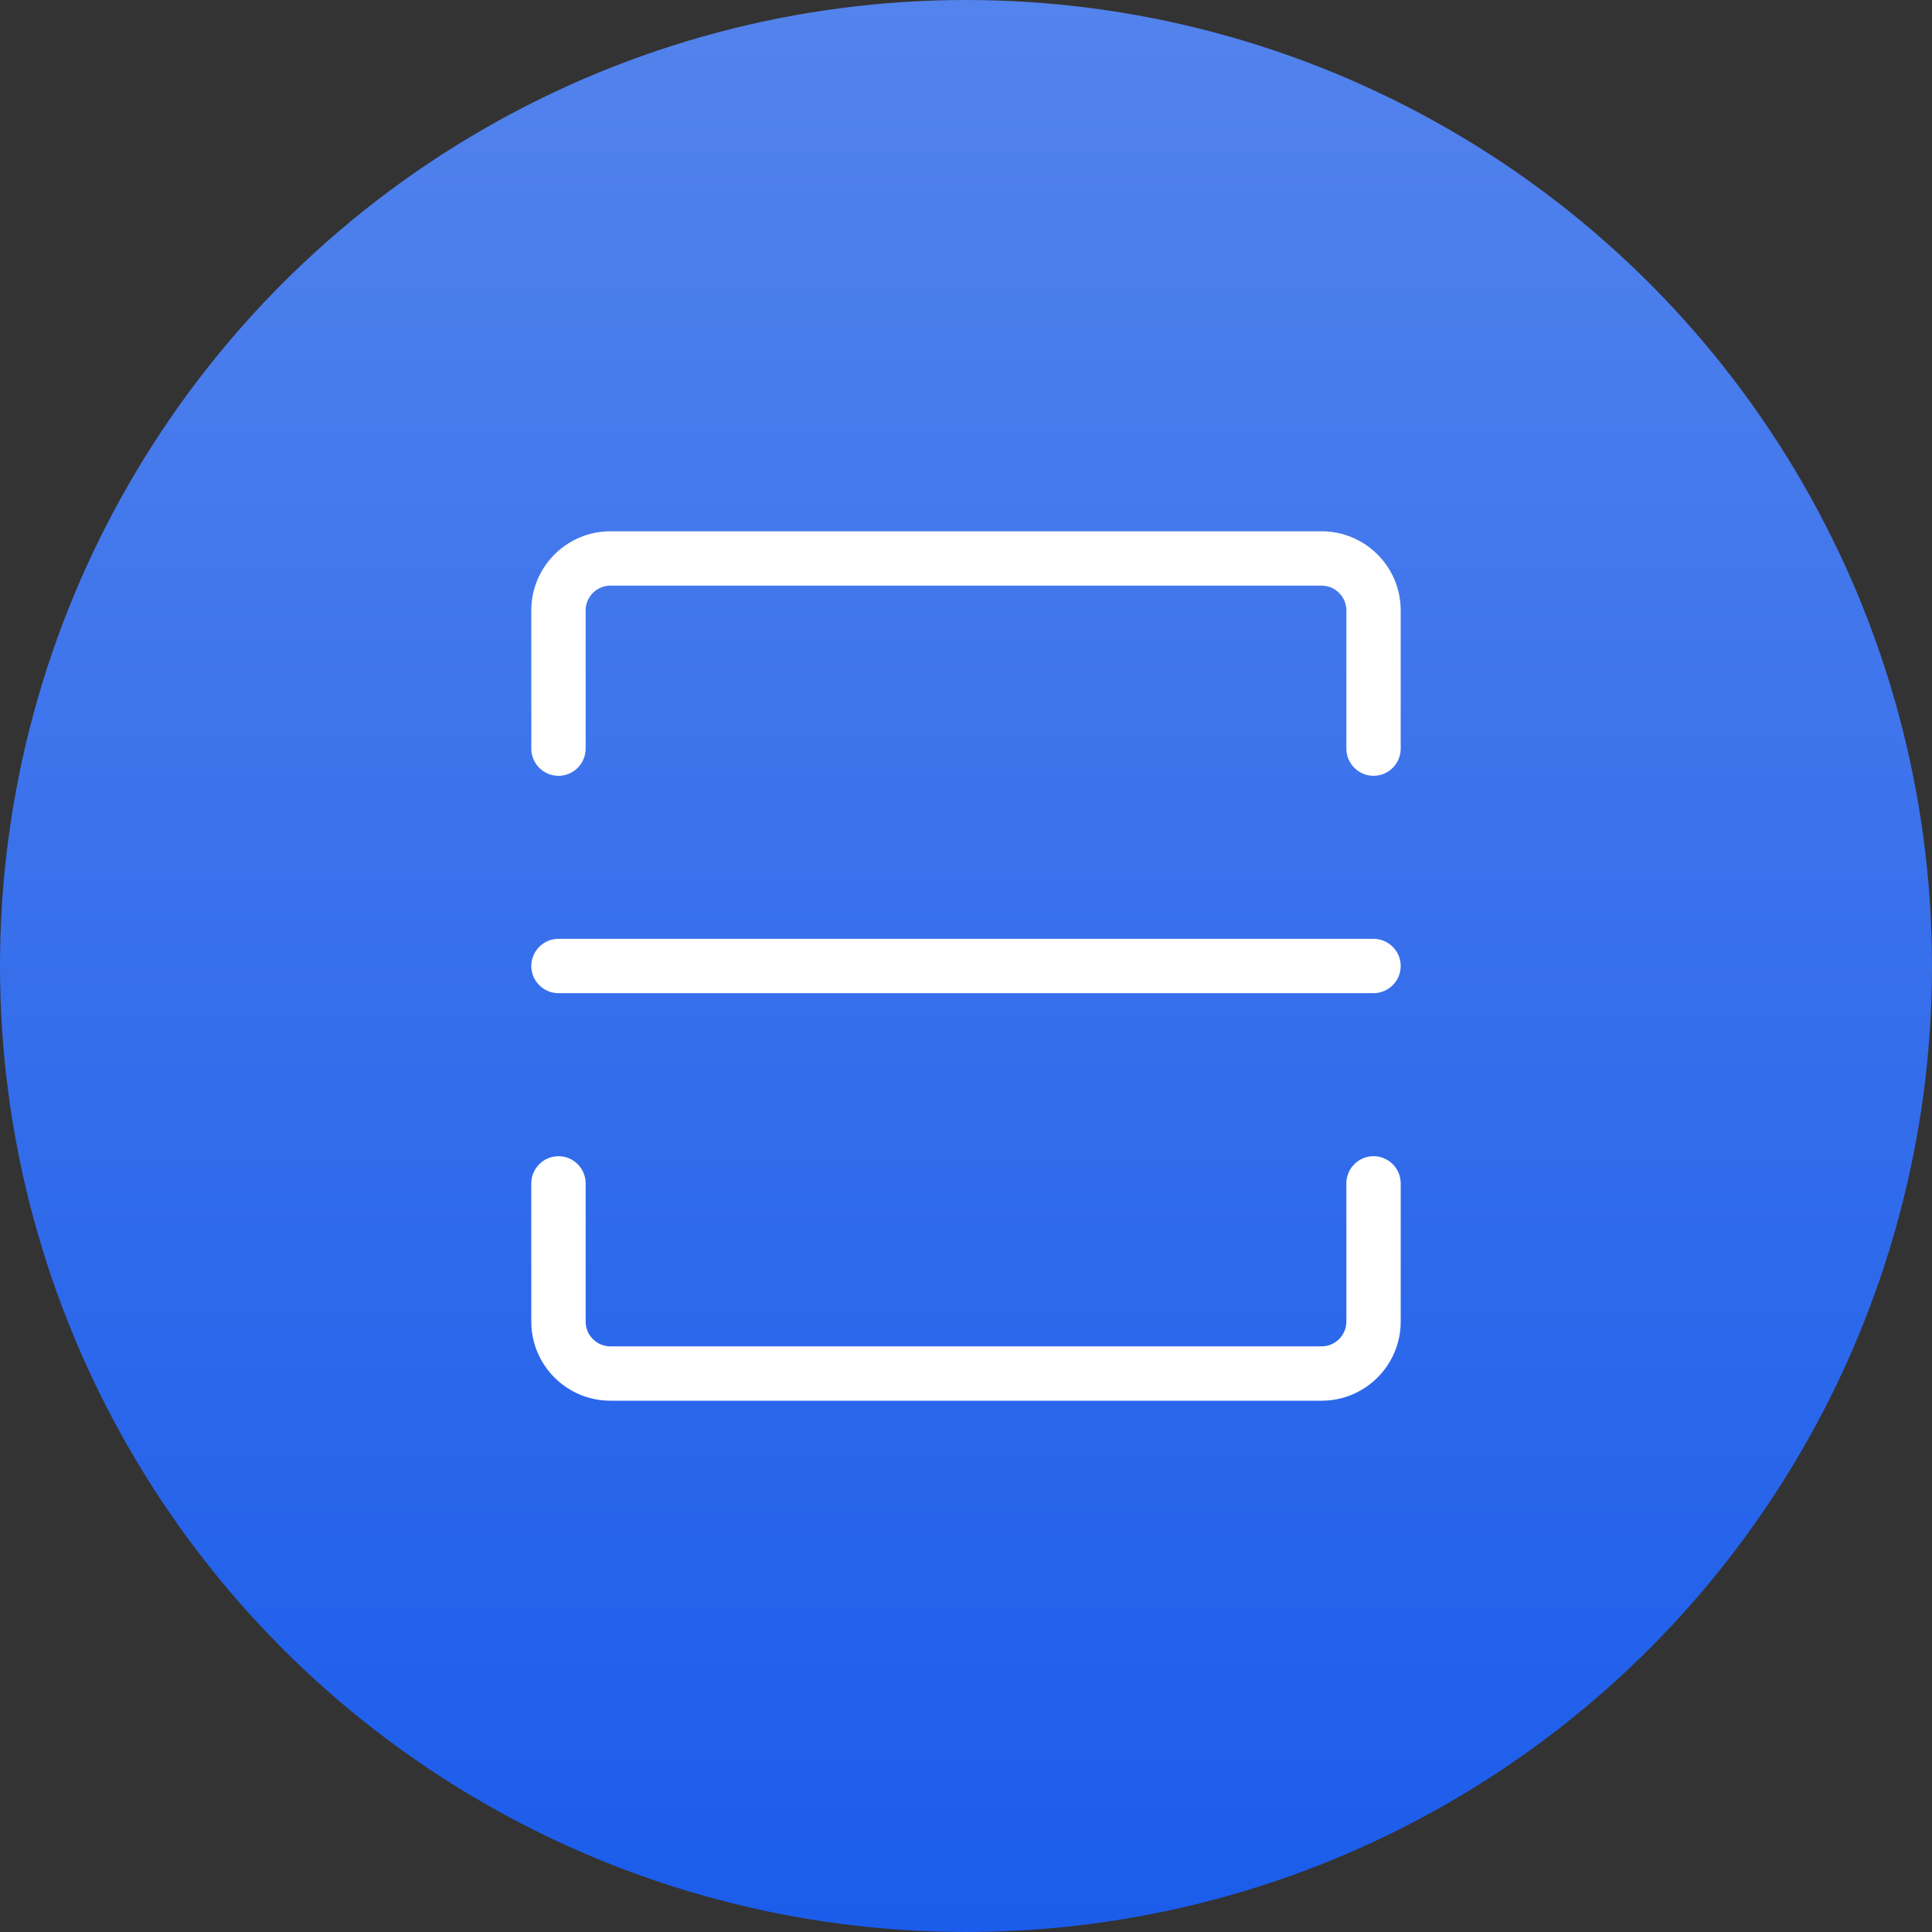 <svg width="80" height="80" viewBox="0 0 80 80" fill="none" xmlns="http://www.w3.org/2000/svg">
<rect x="0" y="0" width="80" height="80" fill="#333333" stroke="none"/>
<circle cx="40" cy="40" r="40" fill="url(#paint0_linear)"/>
<path d="M23.125 32.125C23.744 32.125 24.25 31.619 24.25 31V25.274C24.25 24.711 24.711 24.25 25.274 24.25H49H52.375H54.726C55.289 24.25 55.75 24.711 55.75 25.274V31C55.75 31.619 56.256 32.125 56.875 32.125C57.494 32.125 58 31.619 58 31V25.274C58 23.468 56.532 22 54.726 22H52.375H49H25.274C23.468 22 22 23.468 22 25.274V31C22 31.619 22.506 32.125 23.125 32.125Z" fill="white"/>
<path d="M25.274 58H49H52.375H54.726C56.532 58 58 56.532 58 54.726V49C58 48.381 57.494 47.875 56.875 47.875C56.256 47.875 55.75 48.381 55.75 49V54.726C55.75 55.289 55.289 55.75 54.726 55.75H52.375H49H25.274C24.711 55.75 24.25 55.289 24.25 54.726V49C24.25 48.381 23.744 47.875 23.125 47.875C22.506 47.875 22 48.381 22 49V54.726C22 56.532 23.468 58 25.274 58Z" fill="white"/>
<path d="M23.125 41.125H56.875C57.494 41.125 58 40.619 58 40C58 39.381 57.494 38.875 56.875 38.875H23.125C22.506 38.875 22 39.381 22 40C22 40.619 22.506 41.125 23.125 41.125Z" fill="white"/>
<defs>
<linearGradient id="paint0_linear" x1="40" y1="0" x2="40" y2="80" gradientUnits="userSpaceOnUse">
<stop stop-color="#5383EC"/>
<stop offset="1" stop-color="#1B5CEB"/>
</linearGradient>
</defs>
</svg>
